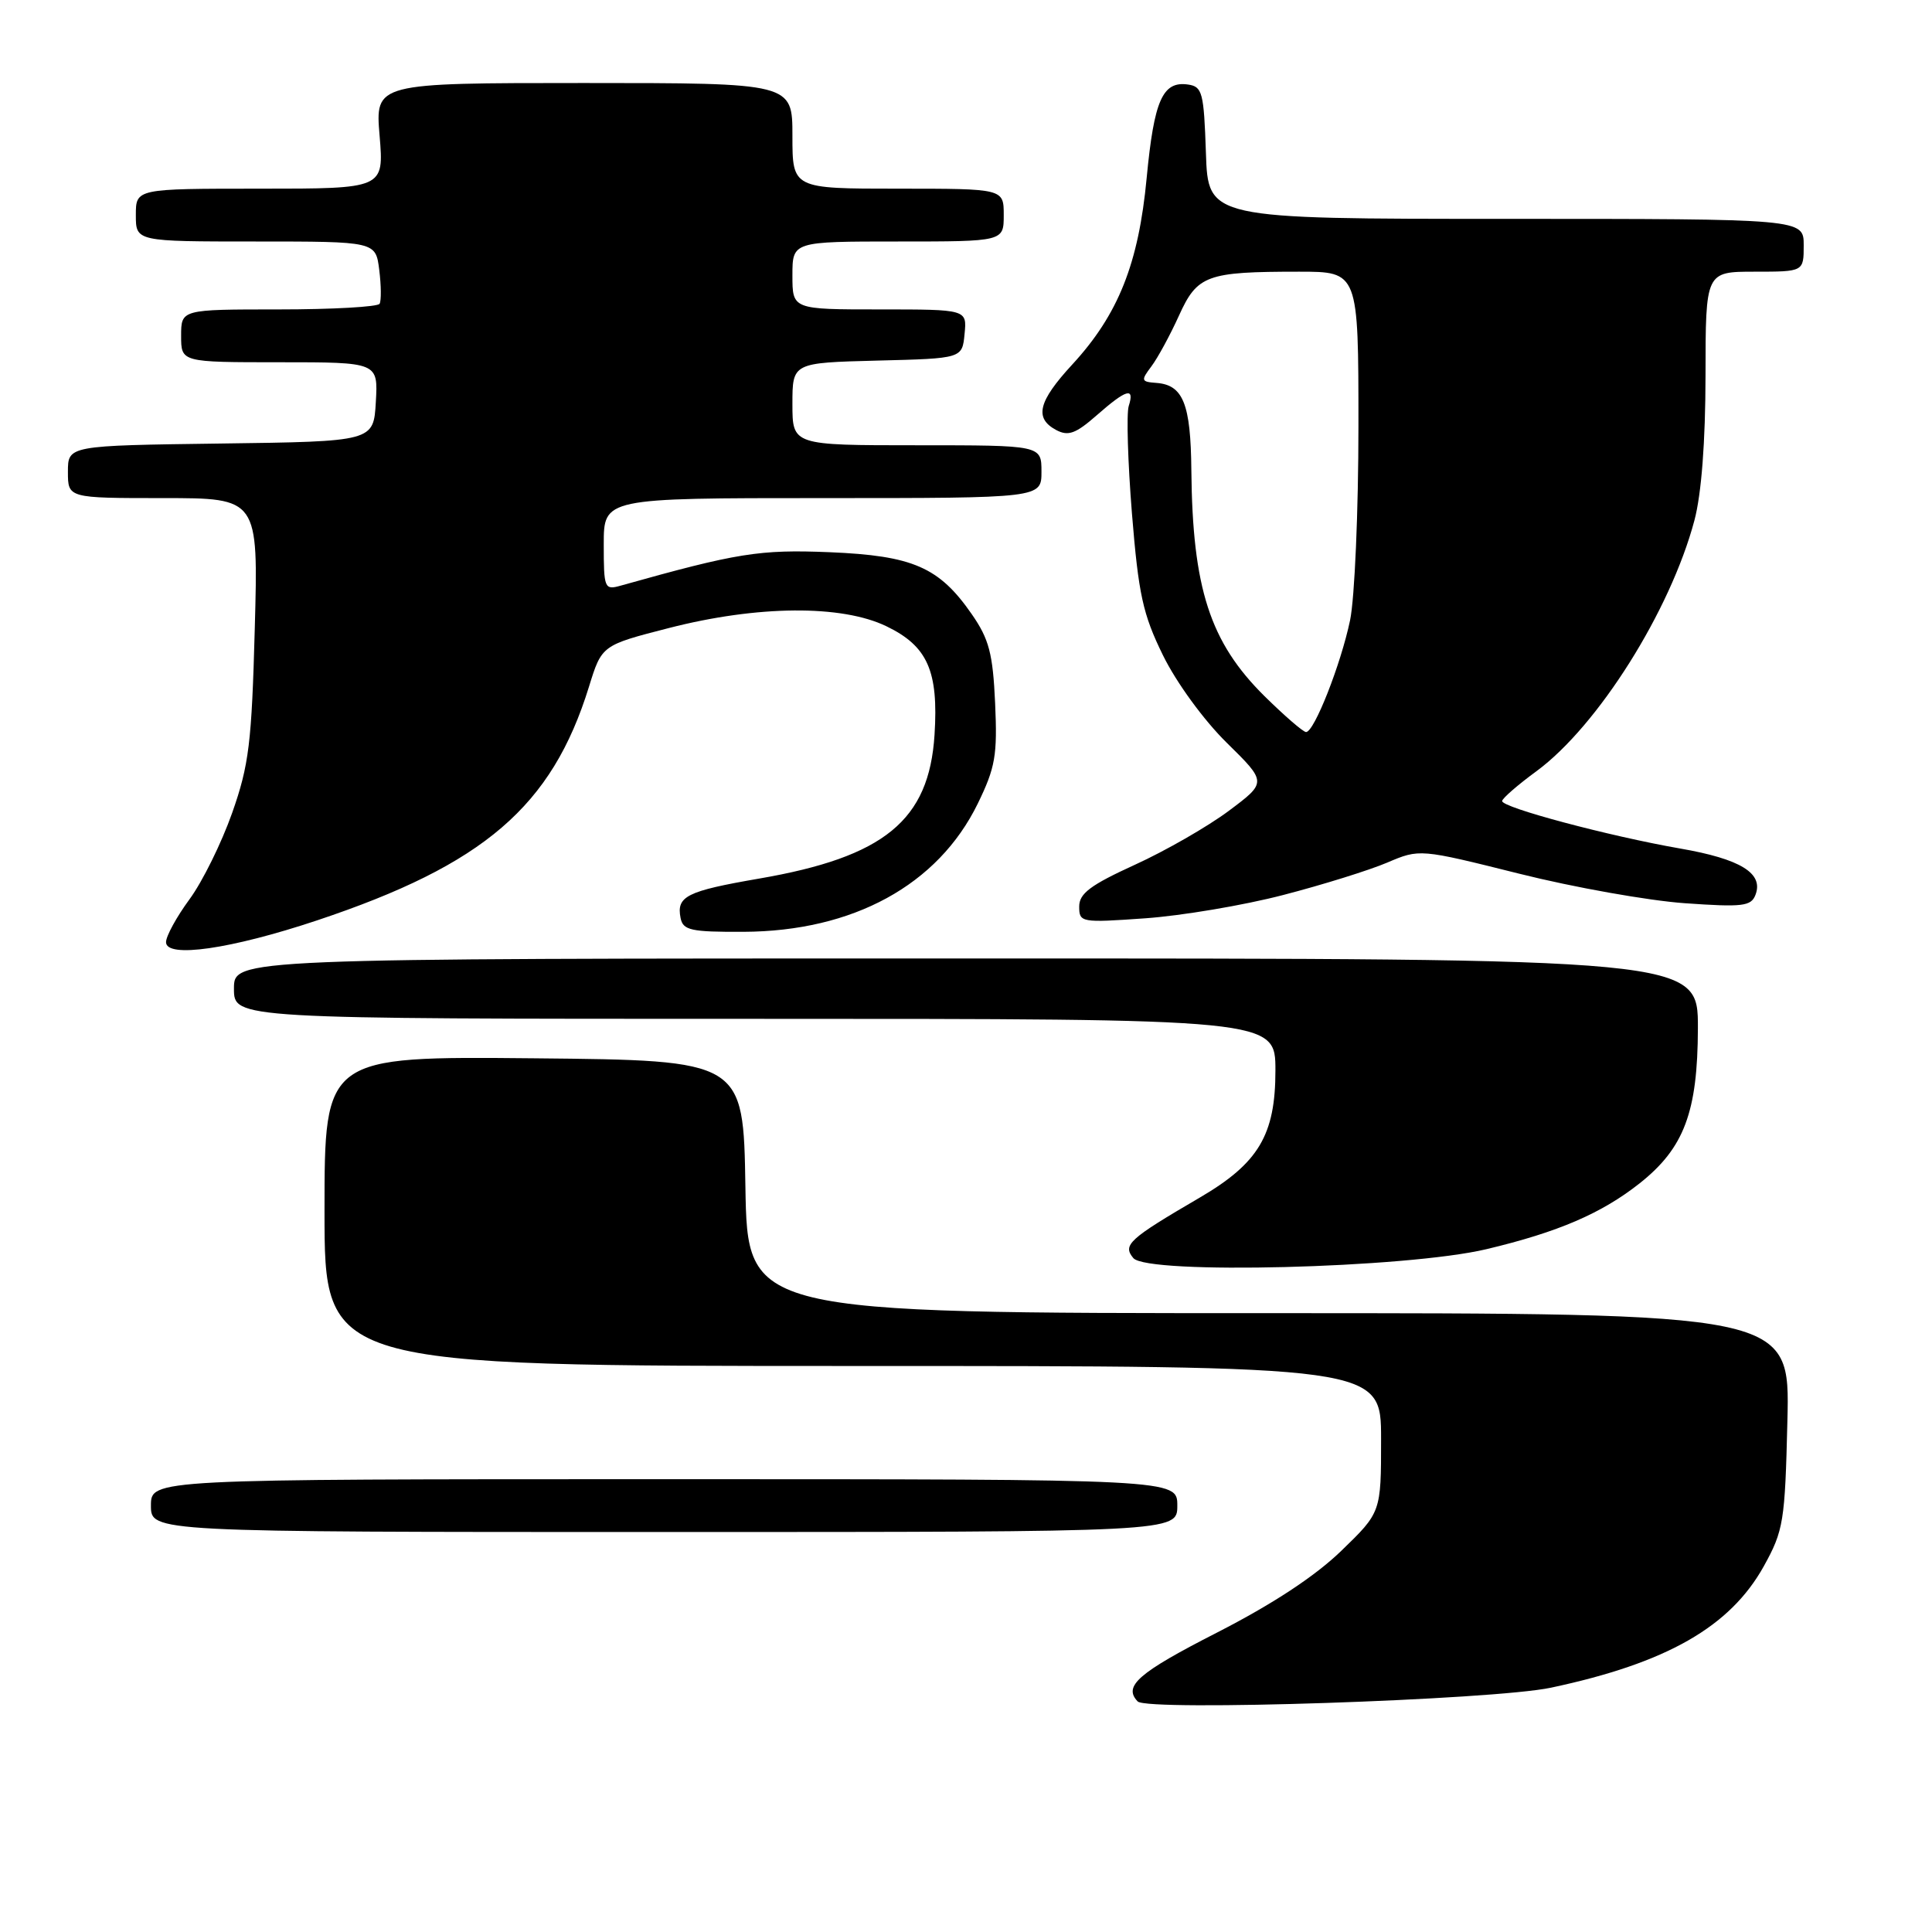 <?xml version="1.0" encoding="UTF-8" standalone="no"?>
<!DOCTYPE svg PUBLIC "-//W3C//DTD SVG 1.1//EN" "http://www.w3.org/Graphics/SVG/1.1/DTD/svg11.dtd" >
<svg xmlns="http://www.w3.org/2000/svg" xmlns:xlink="http://www.w3.org/1999/xlink" version="1.1" viewBox="0 0 256 256">
 <g >
 <path fill="currentColor"
d=" M 205.50 223.63 C 220.84 220.37 229.25 215.57 233.72 207.52 C 236.33 202.80 236.52 201.64 236.84 188.25 C 237.19 174.00 237.19 174.00 168.12 174.00 C 99.05 174.00 99.05 174.00 98.77 157.25 C 98.50 140.50 98.50 140.50 70.75 140.23 C 43.00 139.97 43.00 139.97 43.00 160.48 C 43.00 181.00 43.00 181.00 113.00 181.00 C 183.00 181.00 183.00 181.00 183.00 190.69 C 183.00 200.39 183.00 200.39 177.73 205.49 C 174.26 208.85 168.64 212.55 161.23 216.34 C 150.82 221.66 148.80 223.42 150.75 225.45 C 152.03 226.78 197.80 225.26 205.50 223.63 Z  M 156.00 199.50 C 156.00 196.00 156.00 196.00 88.00 196.00 C 20.00 196.00 20.00 196.00 20.00 199.50 C 20.00 203.00 20.00 203.00 88.00 203.00 C 156.00 203.00 156.00 203.00 156.00 199.50 Z  M 196.97 165.52 C 206.47 163.26 212.22 160.78 217.27 156.79 C 223.16 152.12 224.95 147.35 224.98 136.25 C 225.00 127.00 225.00 127.00 128.00 127.00 C 31.00 127.00 31.00 127.00 31.00 131.00 C 31.00 135.00 31.00 135.00 100.00 135.00 C 169.00 135.00 169.00 135.00 169.00 141.85 C 169.00 150.39 166.77 154.13 158.97 158.69 C 149.57 164.18 148.72 164.96 150.17 166.70 C 152.01 168.92 186.33 168.05 196.97 165.52 Z  M 42.00 121.96 C 64.15 114.57 73.13 106.85 78.04 91.00 C 79.74 85.50 79.74 85.50 88.62 83.22 C 100.37 80.20 111.53 80.11 117.47 82.99 C 122.91 85.62 124.37 88.91 123.83 97.37 C 123.11 108.71 117.18 113.56 100.57 116.42 C 90.97 118.08 89.61 118.76 90.18 121.64 C 90.50 123.27 91.54 123.50 98.52 123.47 C 113.04 123.41 124.28 117.27 129.55 106.50 C 131.89 101.70 132.17 100.09 131.86 93.19 C 131.56 86.60 131.06 84.69 128.77 81.39 C 124.44 75.14 120.96 73.63 109.92 73.17 C 100.64 72.79 97.71 73.26 82.25 77.60 C 80.09 78.21 80.00 77.98 80.00 72.12 C 80.00 66.00 80.00 66.00 109.00 66.00 C 138.00 66.00 138.00 66.00 138.00 62.50 C 138.00 59.00 138.00 59.00 121.50 59.00 C 105.00 59.00 105.00 59.00 105.00 53.53 C 105.00 48.07 105.00 48.07 116.25 47.78 C 127.50 47.50 127.50 47.50 127.81 44.25 C 128.13 41.00 128.13 41.00 116.56 41.00 C 105.00 41.00 105.00 41.00 105.00 36.50 C 105.00 32.00 105.00 32.00 119.00 32.00 C 133.00 32.00 133.00 32.00 133.00 28.50 C 133.00 25.00 133.00 25.00 119.00 25.00 C 105.00 25.00 105.00 25.00 105.00 18.00 C 105.00 11.00 105.00 11.00 77.35 11.00 C 49.71 11.00 49.71 11.00 50.30 18.00 C 50.88 25.00 50.88 25.00 34.44 25.00 C 18.00 25.00 18.00 25.00 18.00 28.50 C 18.00 32.00 18.00 32.00 33.89 32.00 C 49.78 32.00 49.78 32.00 50.25 35.75 C 50.51 37.81 50.53 39.84 50.30 40.25 C 50.07 40.66 44.06 41.00 36.94 41.00 C 24.00 41.00 24.00 41.00 24.00 44.50 C 24.00 48.00 24.00 48.00 37.05 48.00 C 50.10 48.00 50.10 48.00 49.80 53.25 C 49.50 58.50 49.50 58.50 29.25 58.77 C 9.00 59.04 9.00 59.04 9.00 62.52 C 9.00 66.00 9.00 66.00 21.61 66.00 C 34.23 66.00 34.23 66.00 33.76 83.25 C 33.35 98.44 33.00 101.36 30.76 107.72 C 29.36 111.69 26.82 116.84 25.11 119.16 C 23.40 121.49 22.00 124.04 22.00 124.84 C 22.00 127.00 30.57 125.77 42.00 121.96 Z  M 170.00 118.60 C 175.22 117.25 181.44 115.31 183.81 114.30 C 188.11 112.47 188.11 112.47 201.31 115.77 C 208.56 117.59 218.43 119.34 223.23 119.68 C 230.91 120.22 232.03 120.09 232.61 118.57 C 233.71 115.71 230.63 113.82 222.61 112.43 C 213.21 110.79 198.99 107.00 199.04 106.14 C 199.06 105.79 201.11 104.00 203.60 102.18 C 211.73 96.19 221.33 80.95 224.52 68.95 C 225.45 65.46 225.98 58.56 225.99 49.75 C 226.00 36.00 226.00 36.00 232.50 36.00 C 239.00 36.00 239.00 36.00 239.00 32.50 C 239.00 29.00 239.00 29.00 199.54 29.00 C 160.08 29.00 160.08 29.00 159.79 20.25 C 159.52 12.25 159.32 11.47 157.41 11.20 C 154.05 10.72 152.92 13.28 151.94 23.57 C 150.87 34.94 148.18 41.68 142.09 48.29 C 137.56 53.20 137.02 55.41 139.95 56.98 C 141.55 57.83 142.54 57.47 145.34 55.01 C 149.27 51.56 150.38 51.24 149.56 53.81 C 149.25 54.80 149.44 61.21 149.99 68.06 C 150.86 78.76 151.43 81.39 154.10 86.83 C 155.87 90.44 159.50 95.42 162.54 98.41 C 167.88 103.66 167.88 103.66 162.81 107.45 C 160.02 109.53 154.43 112.74 150.37 114.59 C 144.50 117.27 143.00 118.39 143.00 120.12 C 143.00 122.24 143.25 122.28 151.75 121.68 C 156.56 121.34 164.78 119.96 170.00 118.60 Z  M 167.56 92.25 C 160.32 85.09 158.01 77.95 157.86 62.29 C 157.78 53.52 156.77 51.01 153.25 50.74 C 151.19 50.59 151.15 50.43 152.57 48.54 C 153.41 47.42 155.05 44.40 156.21 41.84 C 158.65 36.45 159.87 36.00 172.13 36.00 C 180.00 36.00 180.00 36.00 180.00 56.45 C 180.00 67.70 179.50 79.29 178.89 82.20 C 177.66 88.06 174.14 97.00 173.06 97.00 C 172.68 97.00 170.21 94.86 167.56 92.25 Z "/>
</g>
</svg>